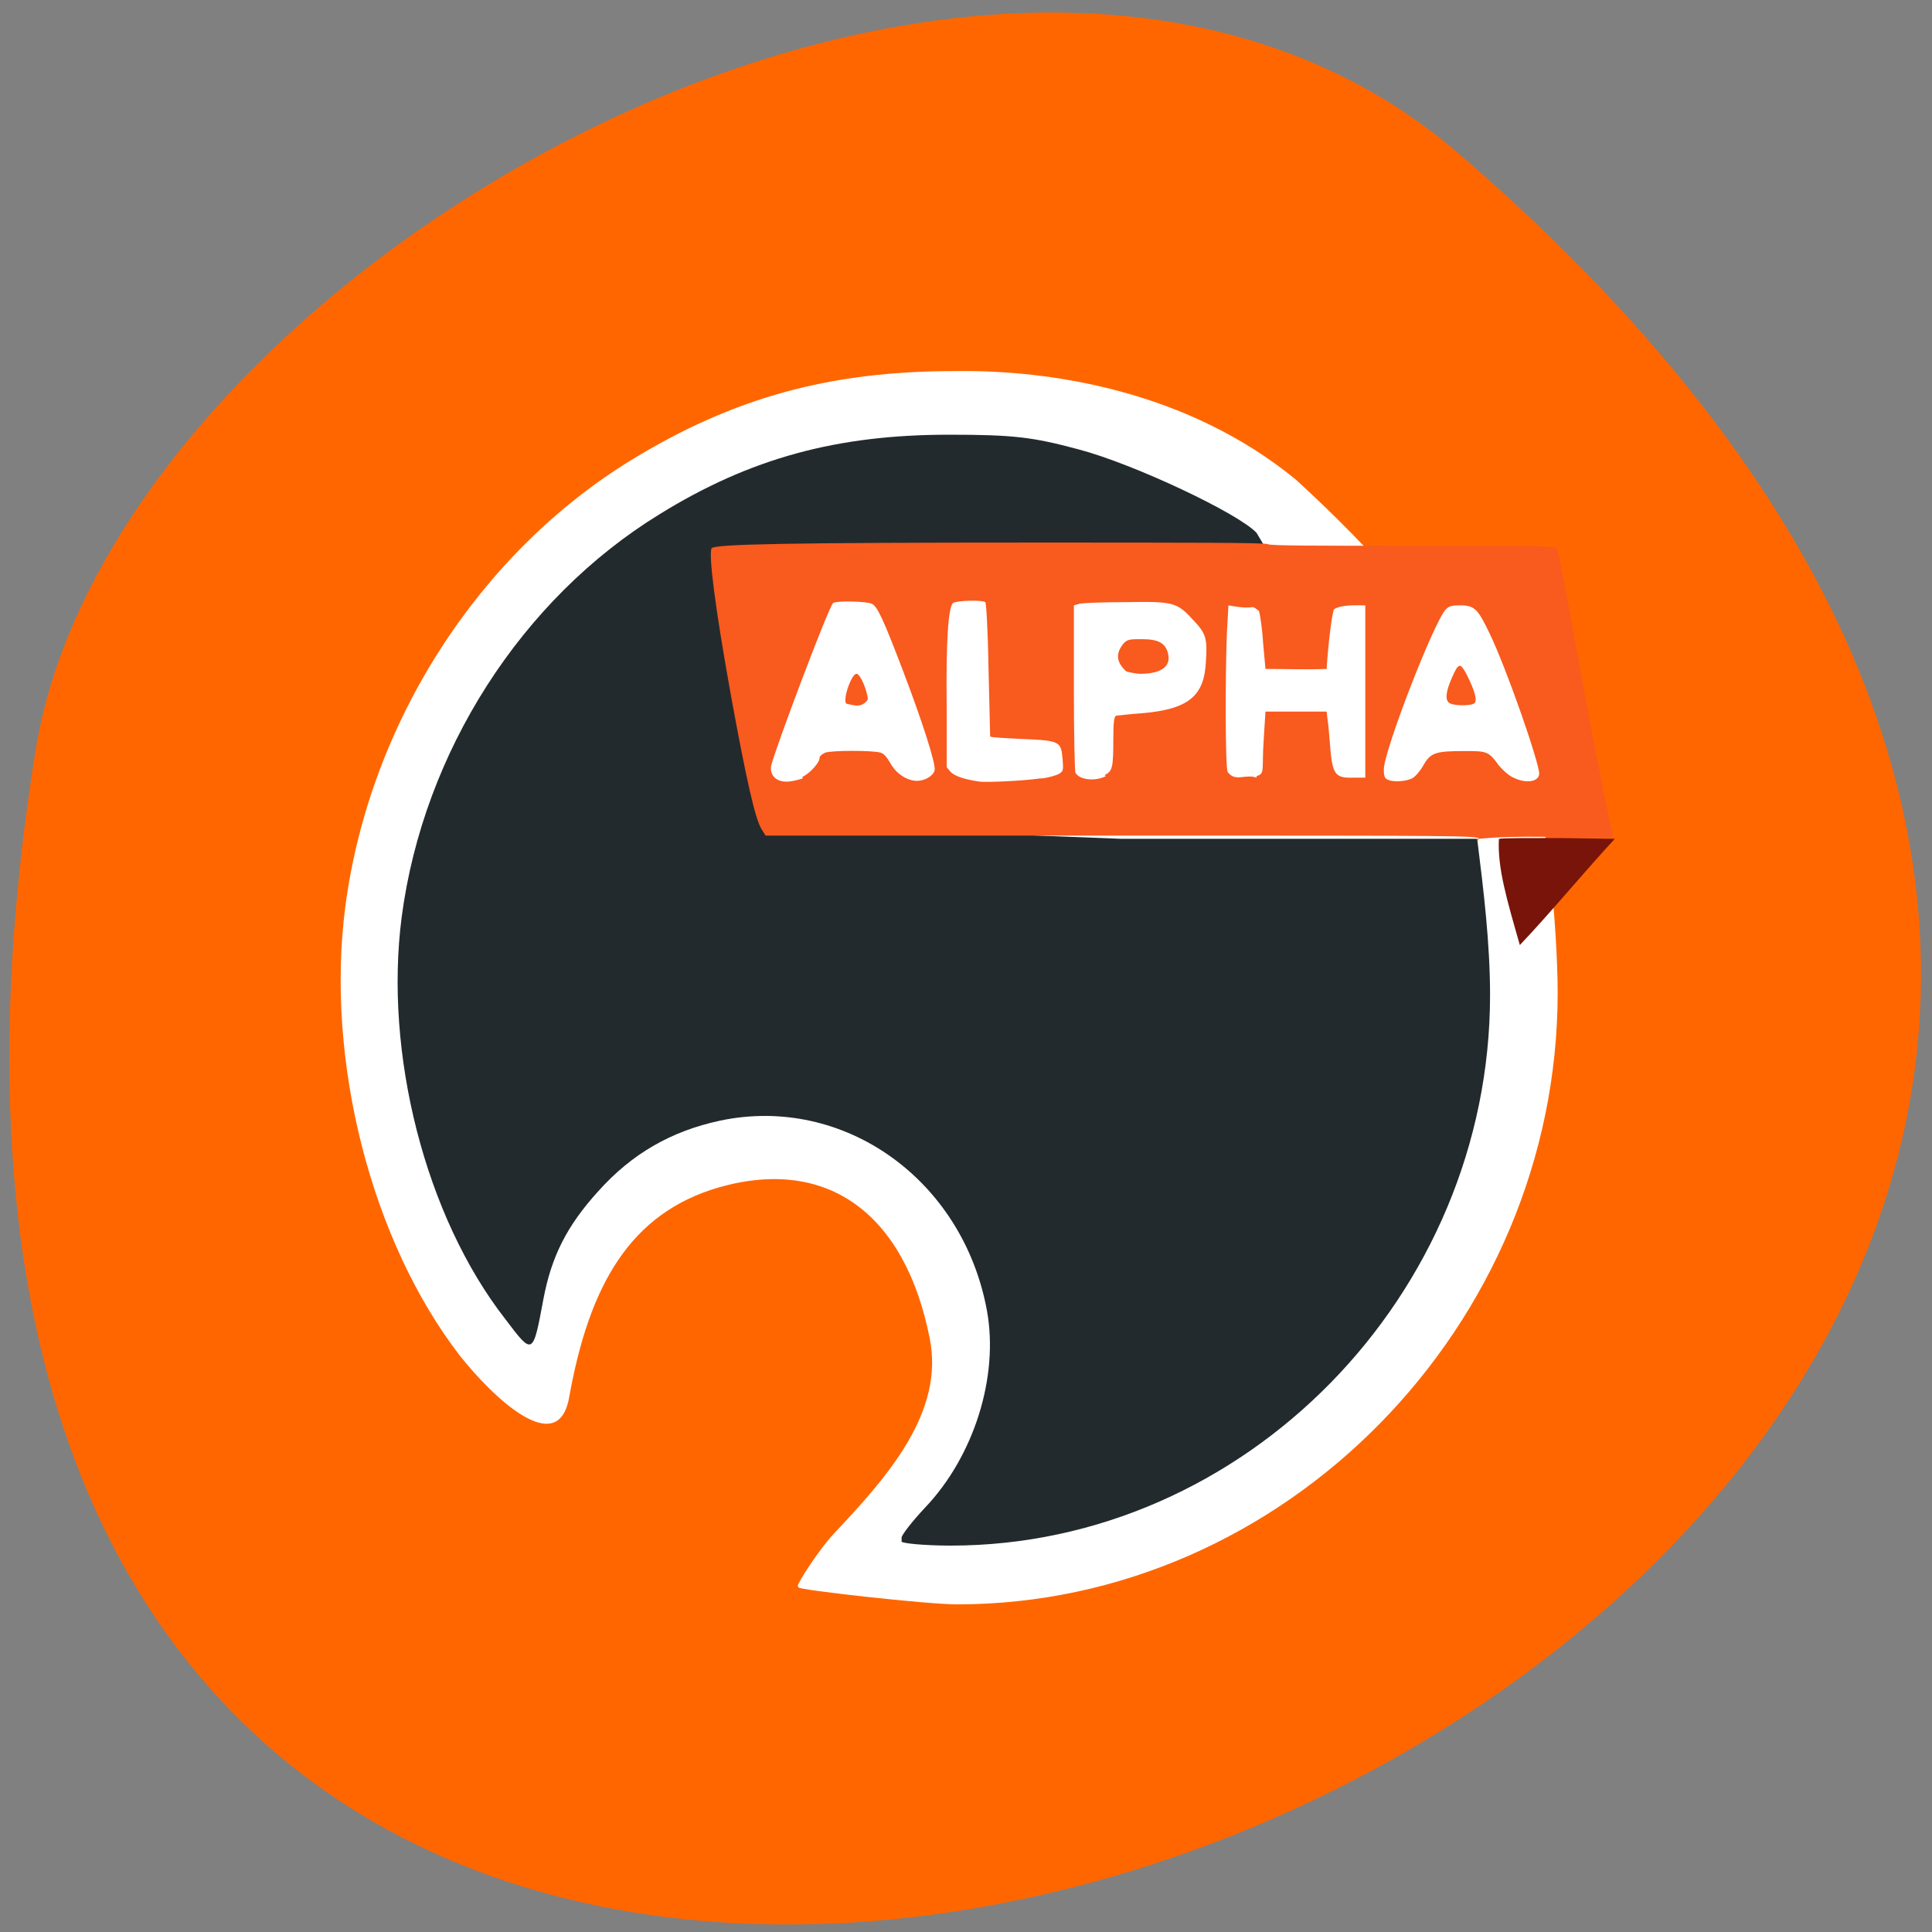 <svg xmlns="http://www.w3.org/2000/svg" viewBox="0 0 24 24"><rect x="0" y="0" width="24" height="24" fill="#808080" stroke="none"/><path d="m 18.1 1.89 c 20.9 17.94 -22.1 35.2 -17.66 7.44 c 0.97 -6.08 12 -12.28 17.66 -7.44" style="fill:#f60"/><g style="fill:#fff"><path d="m 9.5 7.29 h 9.78 c 0.01 0 0.02 0.01 0.02 0.02 v 2.61 c 0 0.01 -0.01 0.02 -0.02 0.02 h -9.78 c -0.01 0 -0.02 -0.01 -0.02 -0.02 v -2.61 c 0 -0.01 0.01 -0.02 0.02 -0.02"/><path d="m 9.91 19.7 c 0 -0.04 0.27 -0.46 0.45 -0.65 c 0.68 -0.72 1.37 -1.51 1.19 -2.42 c -0.3 -1.53 -1.25 -2.27 -2.62 -1.88 c -1.1 0.32 -1.61 1.21 -1.86 2.61 c -0.14 0.78 -0.96 -0.02 -1.35 -0.51 c -1.11 -1.43 -1.68 -3.68 -1.43 -5.59 c 0.3 -2.28 1.66 -4.39 3.56 -5.55 c 1.26 -0.77 2.46 -1.1 4 -1.1 c 1.21 -0.02 2.91 0.25 4.25 1.35 c 2.02 1.85 2.52 3.06 3.07 4.22 l 0.09 0.72 c 0.05 0.39 0.09 1.04 0.09 1.43 c 0 4.14 -3.4 7.6 -7.46 7.6 c -0.38 0 -1.97 -0.18 -1.97 -0.21"/></g><path d="m 11.2 19.1 c 0 -0.03 0.13 -0.2 0.29 -0.37 c 0.61 -0.64 0.92 -1.63 0.77 -2.45 c -0.3 -1.63 -1.78 -2.68 -3.31 -2.36 c -0.61 0.13 -1.1 0.41 -1.52 0.88 c -0.39 0.43 -0.58 0.81 -0.68 1.34 c -0.13 0.7 -0.13 0.7 -0.47 0.25 c -1 -1.28 -1.51 -3.31 -1.29 -5 c 0.27 -2.05 1.49 -3.95 3.2 -5 c 1.13 -0.7 2.21 -0.99 3.6 -0.99 c 0.8 0 1.04 0.03 1.6 0.18 c 0.69 0.18 2 0.8 2.22 1.04 l 0.16 0.27 l -3.49 -0.03 c -3.14 0.18 -3.45 1.07 -2.53 3.4 l 4.18 0.16 h 4.42 c 0.08 0.64 0.16 1.3 0.16 1.94 c 0 3.73 -3.05 6.84 -6.7 6.84 c -0.34 0 -0.61 -0.03 -0.61 -0.05" style="fill:#232a2d"/><g style="fill:#f95a1e"><path d="m 18.37 10.42 c 0 -0.04 -0.23 -0.04 -4.43 -0.04 h -4.43 l -0.05 -0.08 c -0.08 -0.13 -0.19 -0.62 -0.38 -1.66 c -0.2 -1.11 -0.28 -1.76 -0.24 -1.83 c 0.04 -0.05 0.93 -0.07 4 -0.07 c 1.92 0 2.89 0 2.91 0.02 c 0.02 0.02 0.63 0.02 1.8 0.02 c 1.67 0 1.77 0 1.79 0.04 c 0.03 0.08 0.09 0.4 0.27 1.39 c 0.21 1.15 0.36 1.88 0.4 2.06 c 0.02 0.07 0.03 0.13 0.02 0.13 c -0.62 0.01 -1.14 -0.03 -1.66 0.02 c -0.02 0.04 -0.02 0.04 -0.02 0 m -5.41 -0.75 c 0.09 -0.01 0.19 -0.04 0.22 -0.06 c 0.05 -0.03 0.05 -0.05 0.04 -0.18 c -0.02 -0.22 -0.03 -0.23 -0.5 -0.25 c -0.21 -0.01 -0.39 -0.02 -0.4 -0.03 c 0 0 -0.01 -0.38 -0.02 -0.83 c -0.01 -0.56 -0.03 -0.83 -0.04 -0.84 c -0.05 -0.03 -0.35 -0.02 -0.4 0.01 c -0.06 0.05 -0.09 0.46 -0.08 1.31 v 0.73 l 0.05 0.06 c 0.05 0.05 0.16 0.09 0.36 0.12 c 0.1 0.01 0.55 -0.01 0.75 -0.04 m -2.95 -0.02 c 0.1 -0.05 0.21 -0.18 0.21 -0.23 c 0 -0.03 0.03 -0.05 0.07 -0.07 c 0.08 -0.03 0.6 -0.03 0.69 0 c 0.04 0.01 0.08 0.06 0.12 0.13 c 0.07 0.13 0.21 0.22 0.33 0.22 c 0.1 0 0.2 -0.06 0.22 -0.13 c 0.02 -0.07 -0.15 -0.6 -0.39 -1.23 c -0.24 -0.63 -0.32 -0.81 -0.39 -0.84 c -0.06 -0.03 -0.43 -0.04 -0.48 -0.01 c -0.05 0.03 -0.72 1.81 -0.77 2.02 c -0.02 0.11 0.05 0.2 0.19 0.2 c 0.06 0 0.14 -0.02 0.2 -0.04 m 3.75 -0.04 c 0.1 -0.05 0.11 -0.09 0.11 -0.46 c 0 -0.2 0.01 -0.28 0.04 -0.28 c 0.02 0 0.16 -0.02 0.32 -0.03 c 0.57 -0.05 0.77 -0.21 0.79 -0.64 c 0.02 -0.29 0 -0.35 -0.15 -0.51 c -0.21 -0.23 -0.25 -0.24 -0.84 -0.23 c -0.28 0 -0.54 0.01 -0.58 0.02 l -0.07 0.02 v 1.03 c 0 0.57 0.01 1.04 0.02 1.05 c 0.05 0.09 0.25 0.11 0.38 0.04 m 1.87 0 c 0.11 -0.03 0.06 -0.07 0.09 -0.48 l 0.02 -0.32 c 0.25 0 0.51 0 0.76 0 l 0.01 0.09 c 0.01 0.05 0.02 0.18 0.03 0.3 c 0.03 0.4 0.06 0.44 0.31 0.43 h 0.13 v -1.07 v -1.07 c -0.13 0 -0.3 -0.01 -0.39 0.05 c -0.02 0.04 -0.07 0.4 -0.09 0.74 c -0.27 0.01 -0.47 0 -0.76 0 l -0.03 -0.33 c -0.01 -0.18 -0.04 -0.36 -0.05 -0.39 c -0.13 -0.1 0 0 -0.38 -0.07 l -0.02 0.36 c -0.02 0.54 -0.02 1.64 0.01 1.71 c 0.1 0.13 0.21 0.02 0.36 0.07 m 1.93 0.01 c 0.04 -0.02 0.1 -0.09 0.14 -0.16 c 0.09 -0.16 0.15 -0.18 0.51 -0.18 c 0.28 0 0.3 0 0.43 0.18 c 0.05 0.06 0.13 0.13 0.18 0.15 c 0.16 0.08 0.32 0.05 0.32 -0.05 c 0 -0.14 -0.41 -1.32 -0.62 -1.75 c -0.14 -0.29 -0.18 -0.34 -0.36 -0.34 c -0.11 0 -0.14 0.01 -0.18 0.05 c -0.15 0.16 -0.77 1.76 -0.77 1.99 c 0 0.07 0.01 0.11 0.04 0.12 c 0.06 0.04 0.23 0.03 0.31 -0.01"/><path d="m 10.51 8.74 c -0.04 -0.07 0.07 -0.37 0.13 -0.37 c 0.05 0 0.14 0.23 0.14 0.32 c -0.07 0.1 -0.15 0.08 -0.27 0.05"/><path d="m 13.99 8.34 c -0.13 -0.12 -0.13 -0.23 -0.03 -0.35 c 0.05 -0.05 0.08 -0.05 0.23 -0.05 c 0.2 0 0.29 0.05 0.32 0.18 c 0.04 0.16 -0.09 0.25 -0.34 0.25 c -0.07 0 -0.14 -0.02 -0.18 -0.03"/><path d="m 18 8.73 c -0.05 -0.04 -0.04 -0.14 0.04 -0.32 c 0.08 -0.18 0.1 -0.18 0.18 -0.03 c 0.1 0.2 0.14 0.33 0.09 0.36 c -0.05 0.03 -0.26 0.03 -0.31 -0.01"/></g><path d="m 18.63 10.42 c 0.03 -0.01 0.36 -0.01 0.74 -0.01 l 0.69 0.01 c -0.38 0.41 -0.8 0.92 -1.18 1.32 c -0.16 -0.56 -0.28 -0.96 -0.26 -1.32" style="fill:#78140a"/></svg>
